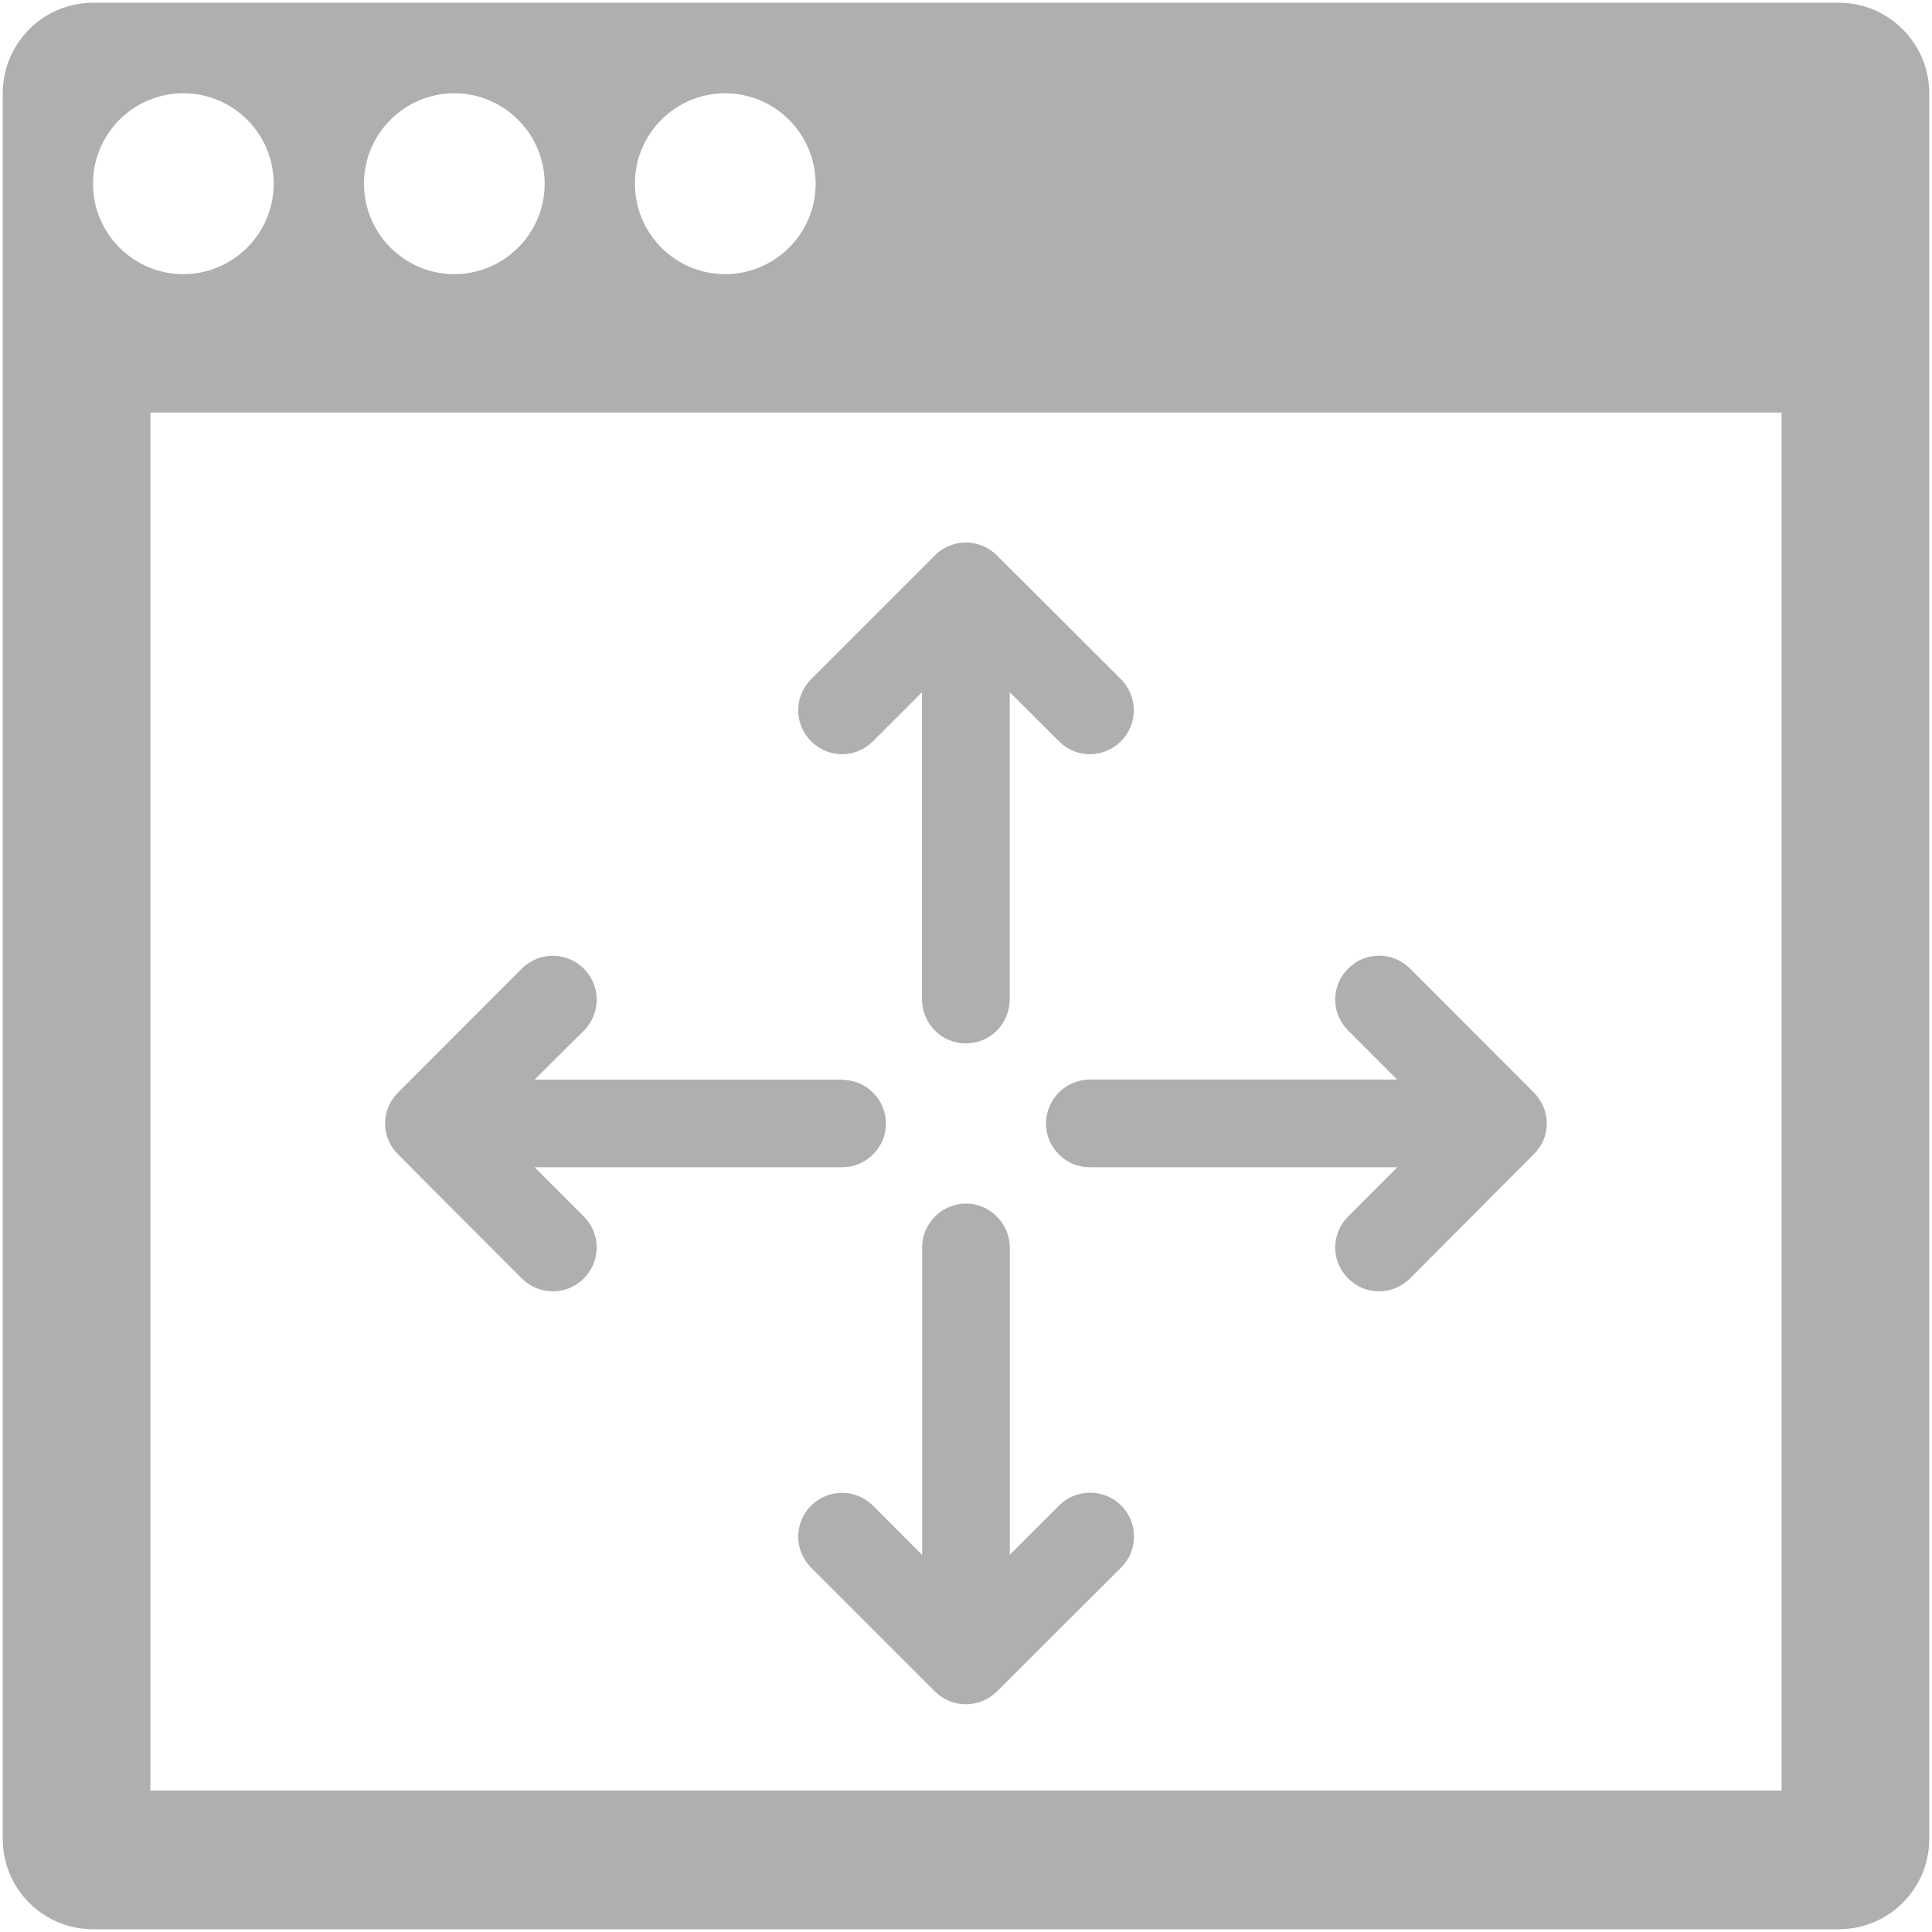 <?xml version="1.0" encoding="utf-8"?>
<!-- Generator: Adobe Illustrator 16.0.0, SVG Export Plug-In . SVG Version: 6.00 Build 0)  -->
<!DOCTYPE svg PUBLIC "-//W3C//DTD SVG 1.1//EN" "http://www.w3.org/Graphics/SVG/1.1/DTD/svg11.dtd">
<svg version="1.1" id="Layer_1" xmlns="http://www.w3.org/2000/svg" xmlns:xlink="http://www.w3.org/1999/xlink" x="0px" y="0px"
	 width="40px" height="40px" viewBox="-12.25 -12.25 40 40" enable-background="new -12.25 -12.25 40 40" xml:space="preserve">
<g display="none">
	<path display="inline" fill="#ADAFB0" d="M14.766,15.5H0.735c-0.401,0-0.726-0.324-0.726-0.727V5.949H15.49v8.824
		C15.491,15.176,15.166,15.5,14.766,15.5 M0.01,0.746c0-0.401,0.325-0.727,0.726-0.727h3.628L5.811,1.47h8.955
		c0.4,0,0.727,0.325,0.727,0.727v2.3H0.01V0.746z"/>
</g>
<g display="none">
	<g display="inline">
		<path fill="#ADAFB0" stroke="#ADAFB0" stroke-width="0.4" stroke-miterlimit="10" d="M4.285,6.51L3.446,7.162
			C3.354,7.231,3.26,7.243,3.179,7.15L2.958,6.905C2.876,6.813,2.922,6.707,2.981,6.649l1.63-1.584h0.315
			c0.116,0,0.209,0.104,0.209,0.222v7.477c0,0.116-0.094,0.221-0.209,0.221h-0.42c-0.127,0-0.221-0.104-0.221-0.221V6.51z"/>
		<path fill="#ADAFB0" stroke="#ADAFB0" stroke-width="0.4" stroke-miterlimit="10" d="M7.087,7.243
			c0-0.372,0.302-0.663,0.662-0.663c0.373,0,0.665,0.291,0.665,0.663c0,0.36-0.292,0.663-0.665,0.663
			C7.389,7.906,7.087,7.604,7.087,7.243z M7.749,10.143c0.373,0,0.665,0.291,0.665,0.664c0,0.361-0.292,0.664-0.665,0.664
			c-0.36,0-0.662-0.303-0.662-0.664C7.087,10.434,7.389,10.143,7.749,10.143z"/>
		<path fill="#ADAFB0" stroke="#ADAFB0" stroke-width="0.4" stroke-miterlimit="10" d="M11.039,6.51L10.2,7.162
			c-0.095,0.069-0.187,0.081-0.267-0.012L9.711,6.905C9.629,6.813,9.676,6.707,9.734,6.649l1.63-1.584h0.315
			c0.115,0,0.209,0.104,0.209,0.222v7.477c0,0.116-0.094,0.221-0.209,0.221h-0.421c-0.128,0-0.221-0.104-0.221-0.221L11.039,6.51
			L11.039,6.51z"/>
	</g>
	<path display="inline" fill="#ADAFB0" d="M14.766,15.5H0.735c-0.4,0-0.726-0.324-0.726-0.727V0.746
		c0-0.401,0.325-0.727,0.726-0.727h14.031c0.399,0,0.726,0.325,0.726,0.727v14.027C15.491,15.176,15.166,15.5,14.766,15.5
		 M1.461,0.746c-0.401,0-0.726,0.324-0.726,0.725c0,0.401,0.325,0.727,0.726,0.727c0.4,0,0.725-0.325,0.725-0.727
		C2.187,1.07,1.862,0.746,1.461,0.746 M3.638,0.746c-0.4,0-0.725,0.324-0.725,0.725c0,0.401,0.325,0.727,0.725,0.727
		c0.401,0,0.726-0.325,0.726-0.727C4.364,1.07,4.039,0.746,3.638,0.746 M5.815,0.746c-0.4,0-0.726,0.324-0.726,0.725
		c0,0.401,0.325,0.727,0.726,0.727s0.726-0.325,0.726-0.727C6.541,1.07,6.216,0.746,5.815,0.746 M14.305,3.313H1.196v11.072h13.109
		V3.313z"/>
</g>
<g display="none">
	<path display="inline" fill="#ADAFB0" d="M14.764,0.02H0.735c-0.4,0-0.726,0.325-0.726,0.727v14.028c0,0.4,0.325,0.726,0.726,0.726
		h14.029c0.401,0,0.728-0.324,0.728-0.726V0.746C15.491,0.345,15.166,0.02,14.764,0.02z M14.04,7.034H8.477V1.471h5.563L14.04,7.034
		L14.04,7.034z M7.024,1.471v5.563H1.461V1.471H7.024z M1.461,8.486h5.563v5.563H1.461V8.486z M8.477,14.049V8.486h5.563v5.563
		H8.477z"/>
</g>
<g display="none">
	<path display="inline" fill="#ADAFB0" d="M15.491,14.049c0,0.803-0.649,1.451-1.451,1.451c-0.401,0-0.765-0.162-1.026-0.425
		L8.76,10.822c-0.864,0.51-1.869,0.809-2.945,0.809c-3.207,0-5.806-2.6-5.806-5.806s2.6-5.805,5.806-5.805
		c3.207,0,5.805,2.6,5.805,5.806c0,1.076-0.298,2.08-0.808,2.943l4.252,4.254C15.329,13.285,15.491,13.648,15.491,14.049
		 M5.815,1.471c-2.405,0-4.354,1.95-4.354,4.354c0,2.404,1.949,4.354,4.354,4.354c2.405,0,4.354-1.95,4.354-4.354
		C10.169,3.42,8.22,1.471,5.815,1.471 M8.234,6.551H3.396c-0.4,0-0.725-0.324-0.725-0.726c0-0.402,0.325-0.725,0.725-0.725h4.838
		c0.4,0,0.725,0.324,0.725,0.726C8.959,6.228,8.635,6.551,8.234,6.551"/>
</g>
<g display="none">
	<path display="inline" fill="#ADAFB0" d="M15.491,14.049c0,0.803-0.649,1.451-1.451,1.451c-0.401,0-0.765-0.162-1.026-0.425
		L8.76,10.822c-0.865,0.51-1.869,0.809-2.945,0.809c-3.206,0-5.805-2.6-5.805-5.806S2.609,0.02,5.815,0.02
		c3.207,0,5.806,2.6,5.806,5.806c0,1.076-0.298,2.08-0.809,2.943l4.254,4.254C15.329,13.285,15.491,13.648,15.491,14.049
		 M5.815,1.471c-2.405,0-4.354,1.95-4.354,4.354c0,2.404,1.949,4.354,4.354,4.354c2.405,0,4.354-1.95,4.354-4.354
		C10.169,3.42,8.22,1.471,5.815,1.471 M8.234,6.551H6.541v1.693c0,0.4-0.325,0.727-0.726,0.727S5.09,8.645,5.09,8.244V6.551H3.396
		c-0.401,0-0.726-0.324-0.726-0.726C2.67,5.423,2.996,5.1,3.396,5.1H5.09V3.406c0-0.4,0.324-0.727,0.725-0.727
		s0.726,0.326,0.726,0.727V5.1h1.693c0.4,0,0.725,0.324,0.725,0.726C8.959,6.228,8.635,6.551,8.234,6.551"/>
</g>
<g display="none">
	<path display="inline" fill="#ADAFB0" d="M14.764,0.02H0.735c-0.401,0-0.726,0.325-0.726,0.727v14.028
		c0,0.4,0.325,0.726,0.726,0.726h14.029c0.401,0,0.727-0.324,0.727-0.726V0.746C15.49,0.345,15.166,0.02,14.764,0.02z
		 M14.281,14.291H1.219V1.229h13.063V14.291z"/>
	<path display="inline" fill="#ADAFB0" d="M7.85,11.484h-0.2c-0.422,0-0.765,0.344-0.765,0.766s0.343,0.766,0.765,0.766h0.2
		c0.423,0,0.765-0.344,0.765-0.766S8.273,11.484,7.85,11.484z"/>
	<path display="inline" fill="#ADAFB0" d="M7.75,2.829c-1.484,0-2.691,1.207-2.691,2.69c0,0.334,0.271,0.605,0.605,0.605
		s0.604-0.271,0.604-0.605c0-0.816,0.665-1.48,1.482-1.48c0.816,0,1.48,0.664,1.48,1.48c0,0.818-0.664,1.482-1.48,1.482
		c-0.334,0-0.605,0.271-0.605,0.604v2.601c0,0.334,0.271,0.604,0.605,0.604c0.333,0,0.604-0.271,0.604-0.604V8.143
		c1.194-0.275,2.086-1.347,2.086-2.623C10.441,4.036,9.234,2.829,7.75,2.829z"/>
</g>
<g>
	<path fill="#ADAFB0" d="M7.107,22.77l-2.565-2.565c-0.355-0.353-0.355-0.93,0-1.282c0.355-0.354,0.926-0.354,1.283,0l1.017,1.021
		v-6.378l0,0c0.002-0.231,0.095-0.456,0.266-0.629c0.355-0.358,0.928-0.358,1.281,0c0.172,0.173,0.263,0.397,0.268,0.629V13.56
		v6.379l1.02-1.019c0.355-0.354,0.93-0.354,1.287,0c0.352,0.354,0.352,0.93,0,1.282l-2.571,2.565
		C8.035,23.124,7.462,23.124,7.107,22.77 M15.663,14.219c-0.359-0.354-0.359-0.925,0-1.283l1.018-1.02h-6.382l0,0
		c-0.227-0.002-0.453-0.09-0.627-0.267c-0.354-0.351-0.354-0.922,0-1.28c0.174-0.174,0.4-0.262,0.627-0.268l0,0h6.376l-1.012-1.014
		c-0.359-0.355-0.359-0.929,0-1.284c0.352-0.356,0.922-0.356,1.281,0l2.561,2.565c0.359,0.358,0.359,0.93,0,1.28l-2.561,2.569
		C16.585,14.575,16.013,14.575,15.663,14.219 M5.197,11.916h-6.379l1.019,1.02c0.356,0.358,0.356,0.929,0,1.283
		c-0.354,0.356-0.926,0.356-1.284,0l-2.562-2.569c-0.358-0.351-0.358-0.922,0-1.28l2.562-2.565c0.358-0.356,0.93-0.356,1.284,0
		c0.356,0.355,0.356,0.928,0,1.284l-1.019,1.014h6.379v0.006c0.228,0,0.454,0.088,0.628,0.262c0.356,0.358,0.356,0.93,0,1.28
		C5.65,11.826,5.424,11.914,5.197,11.916L5.197,11.916z M7.107,9.088C6.932,8.911,6.844,8.684,6.839,8.457l0,0V2.081L5.825,3.095
		c-0.357,0.36-0.928,0.36-1.283,0c-0.355-0.353-0.355-0.924,0-1.282l2.565-2.565c0.355-0.354,0.928-0.354,1.281,0l2.572,2.565
		c0.352,0.358,0.352,0.93,0,1.282c-0.36,0.36-0.933,0.36-1.288,0L8.655,2.081V8.46l0,0C8.65,8.684,8.56,8.914,8.388,9.088
		C8.035,9.441,7.462,9.441,7.107,9.088"/>
	<path fill="#ADAFB0" d="M25.818,27.693h-36.14c-1.034,0-1.871-0.835-1.871-1.87v-36.143c0-1.031,0.837-1.874,1.871-1.874h36.14
		c1.033,0,1.875,0.842,1.875,1.874v36.143C27.693,26.858,26.852,27.693,25.818,27.693 M-8.454-10.319
		c-1.033,0-1.871,0.84-1.871,1.871s0.835,1.874,1.871,1.874c1.029,0,1.871-0.84,1.871-1.874C-6.583-9.479-7.422-10.319-8.454-10.319
		 M-2.844-10.319c-1.032,0-1.87,0.84-1.87,1.871s0.836,1.874,1.87,1.874c1.03,0,1.871-0.84,1.871-1.874
		C-0.976-9.479-1.814-10.319-2.844-10.319 M2.763-10.319c-1.031,0-1.868,0.84-1.868,1.871s0.834,1.874,1.868,1.874
		s1.874-0.84,1.874-1.874C4.634-9.479,3.794-10.319,2.763-10.319 M24.632-3.709H-9.136v28.531h33.772V-3.709H24.632z"/>
</g>
</svg>
